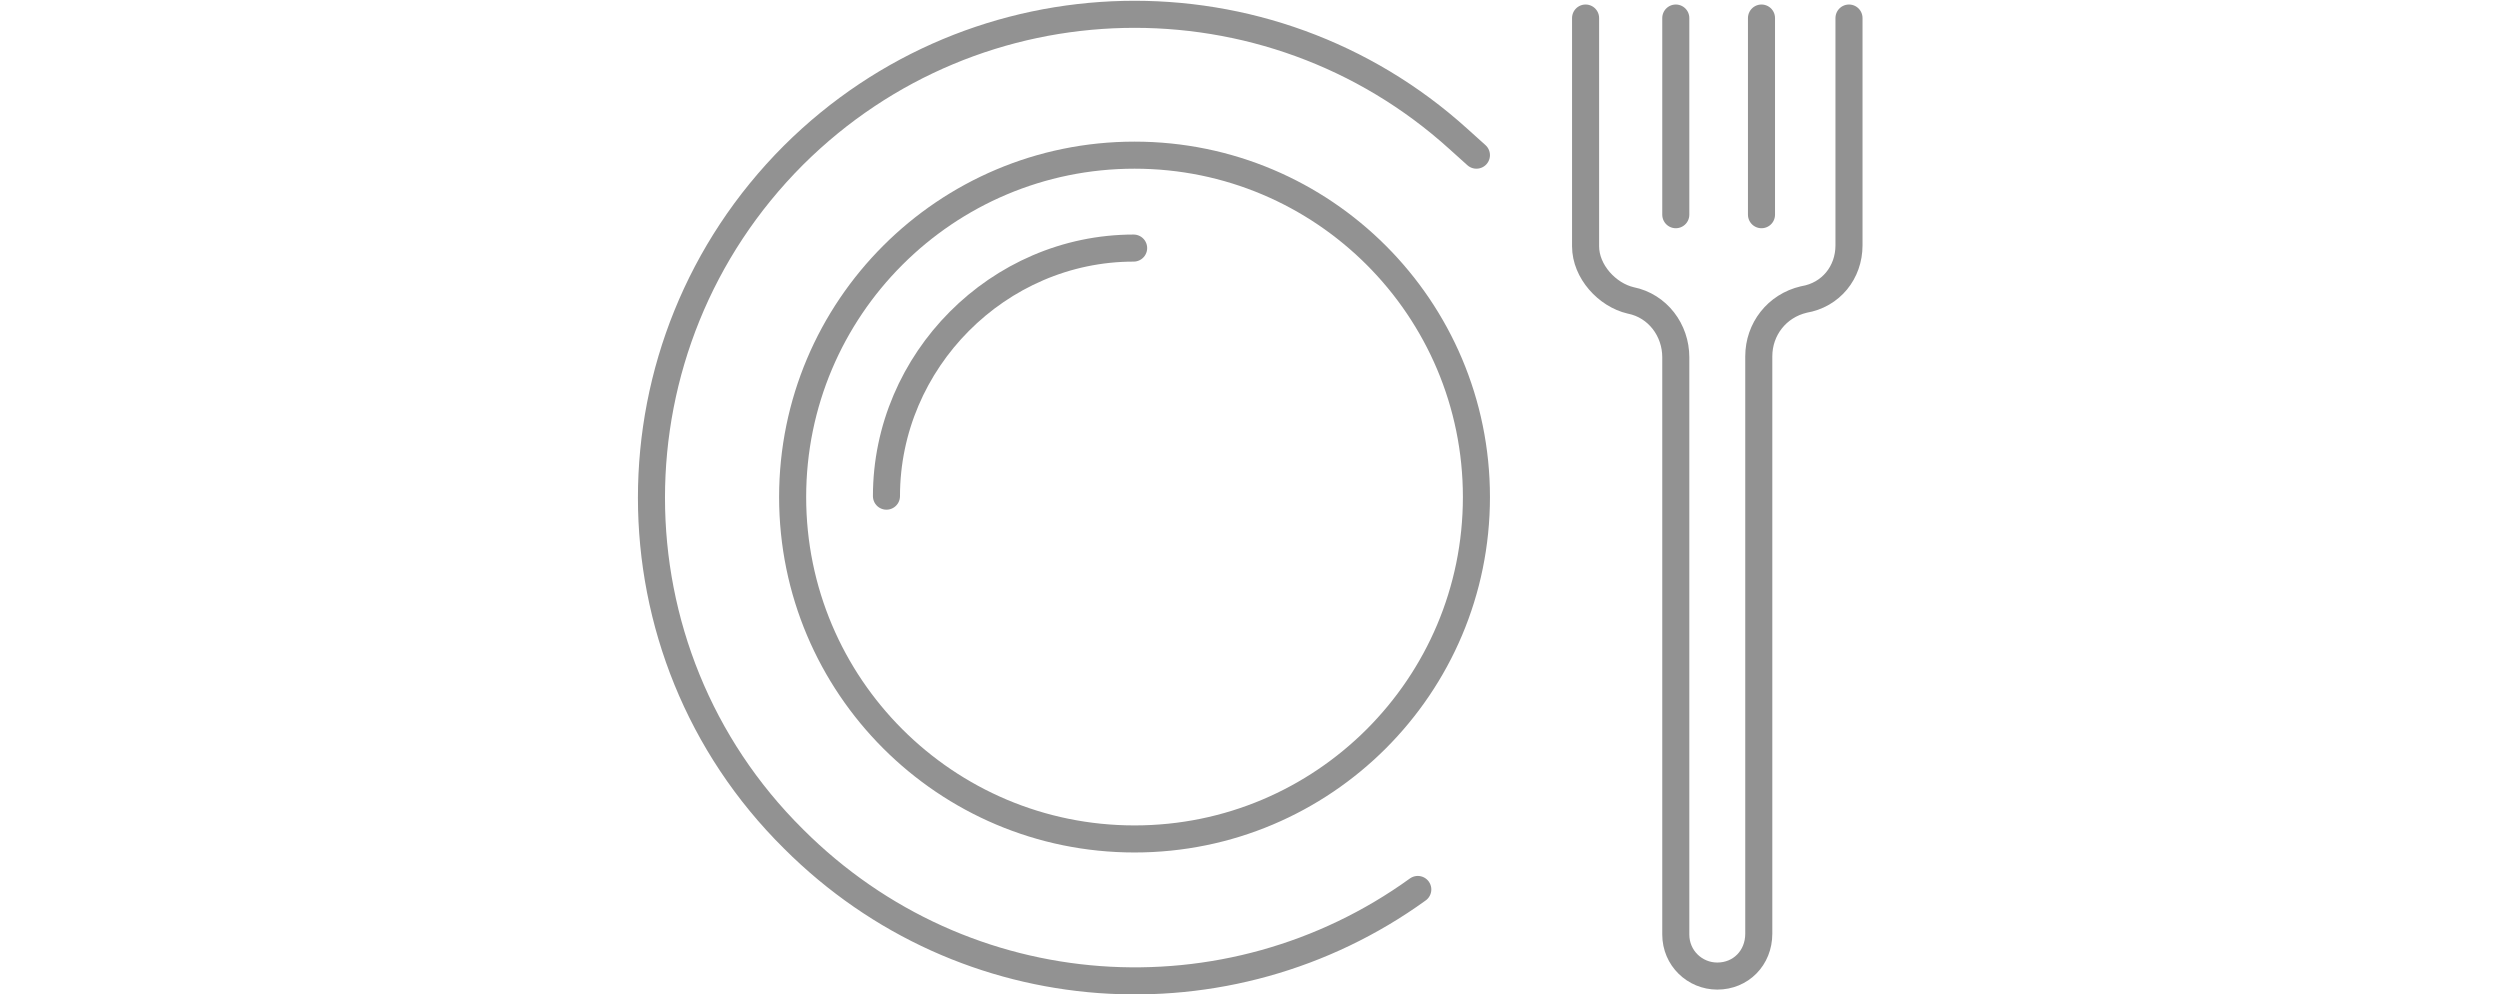 <svg xmlns="http://www.w3.org/2000/svg" height="54" viewBox="0 0 135.8 110.2"><g fill="none" stroke="#929292" stroke-width="3" stroke-linecap="round" stroke-linejoin="round"><circle cx="55.1" cy="55.1" r="37.9"/><path d="M55 27.5C40 27.5 27.6 40 27.6 55M93 17.2l-2-1.8C70-3.6 37.6-3 17.3 17.2c-21 21-21 55 0 75.8 19 19 48.3 20.7 69.2 5.6"/><path d="M134.3 2v25.2c0 3-2 5.5-5 6-3 .7-5 3.3-5 6.3v64c0 2.7-2 4.7-4.6 4.7-2.5 0-4.6-2-4.6-4.6v-64c0-3-2-5.7-5-6.3-2.6-.6-5-3.2-5-6V2m10 0v21.8M124.6 2v21.8"/></g></svg>